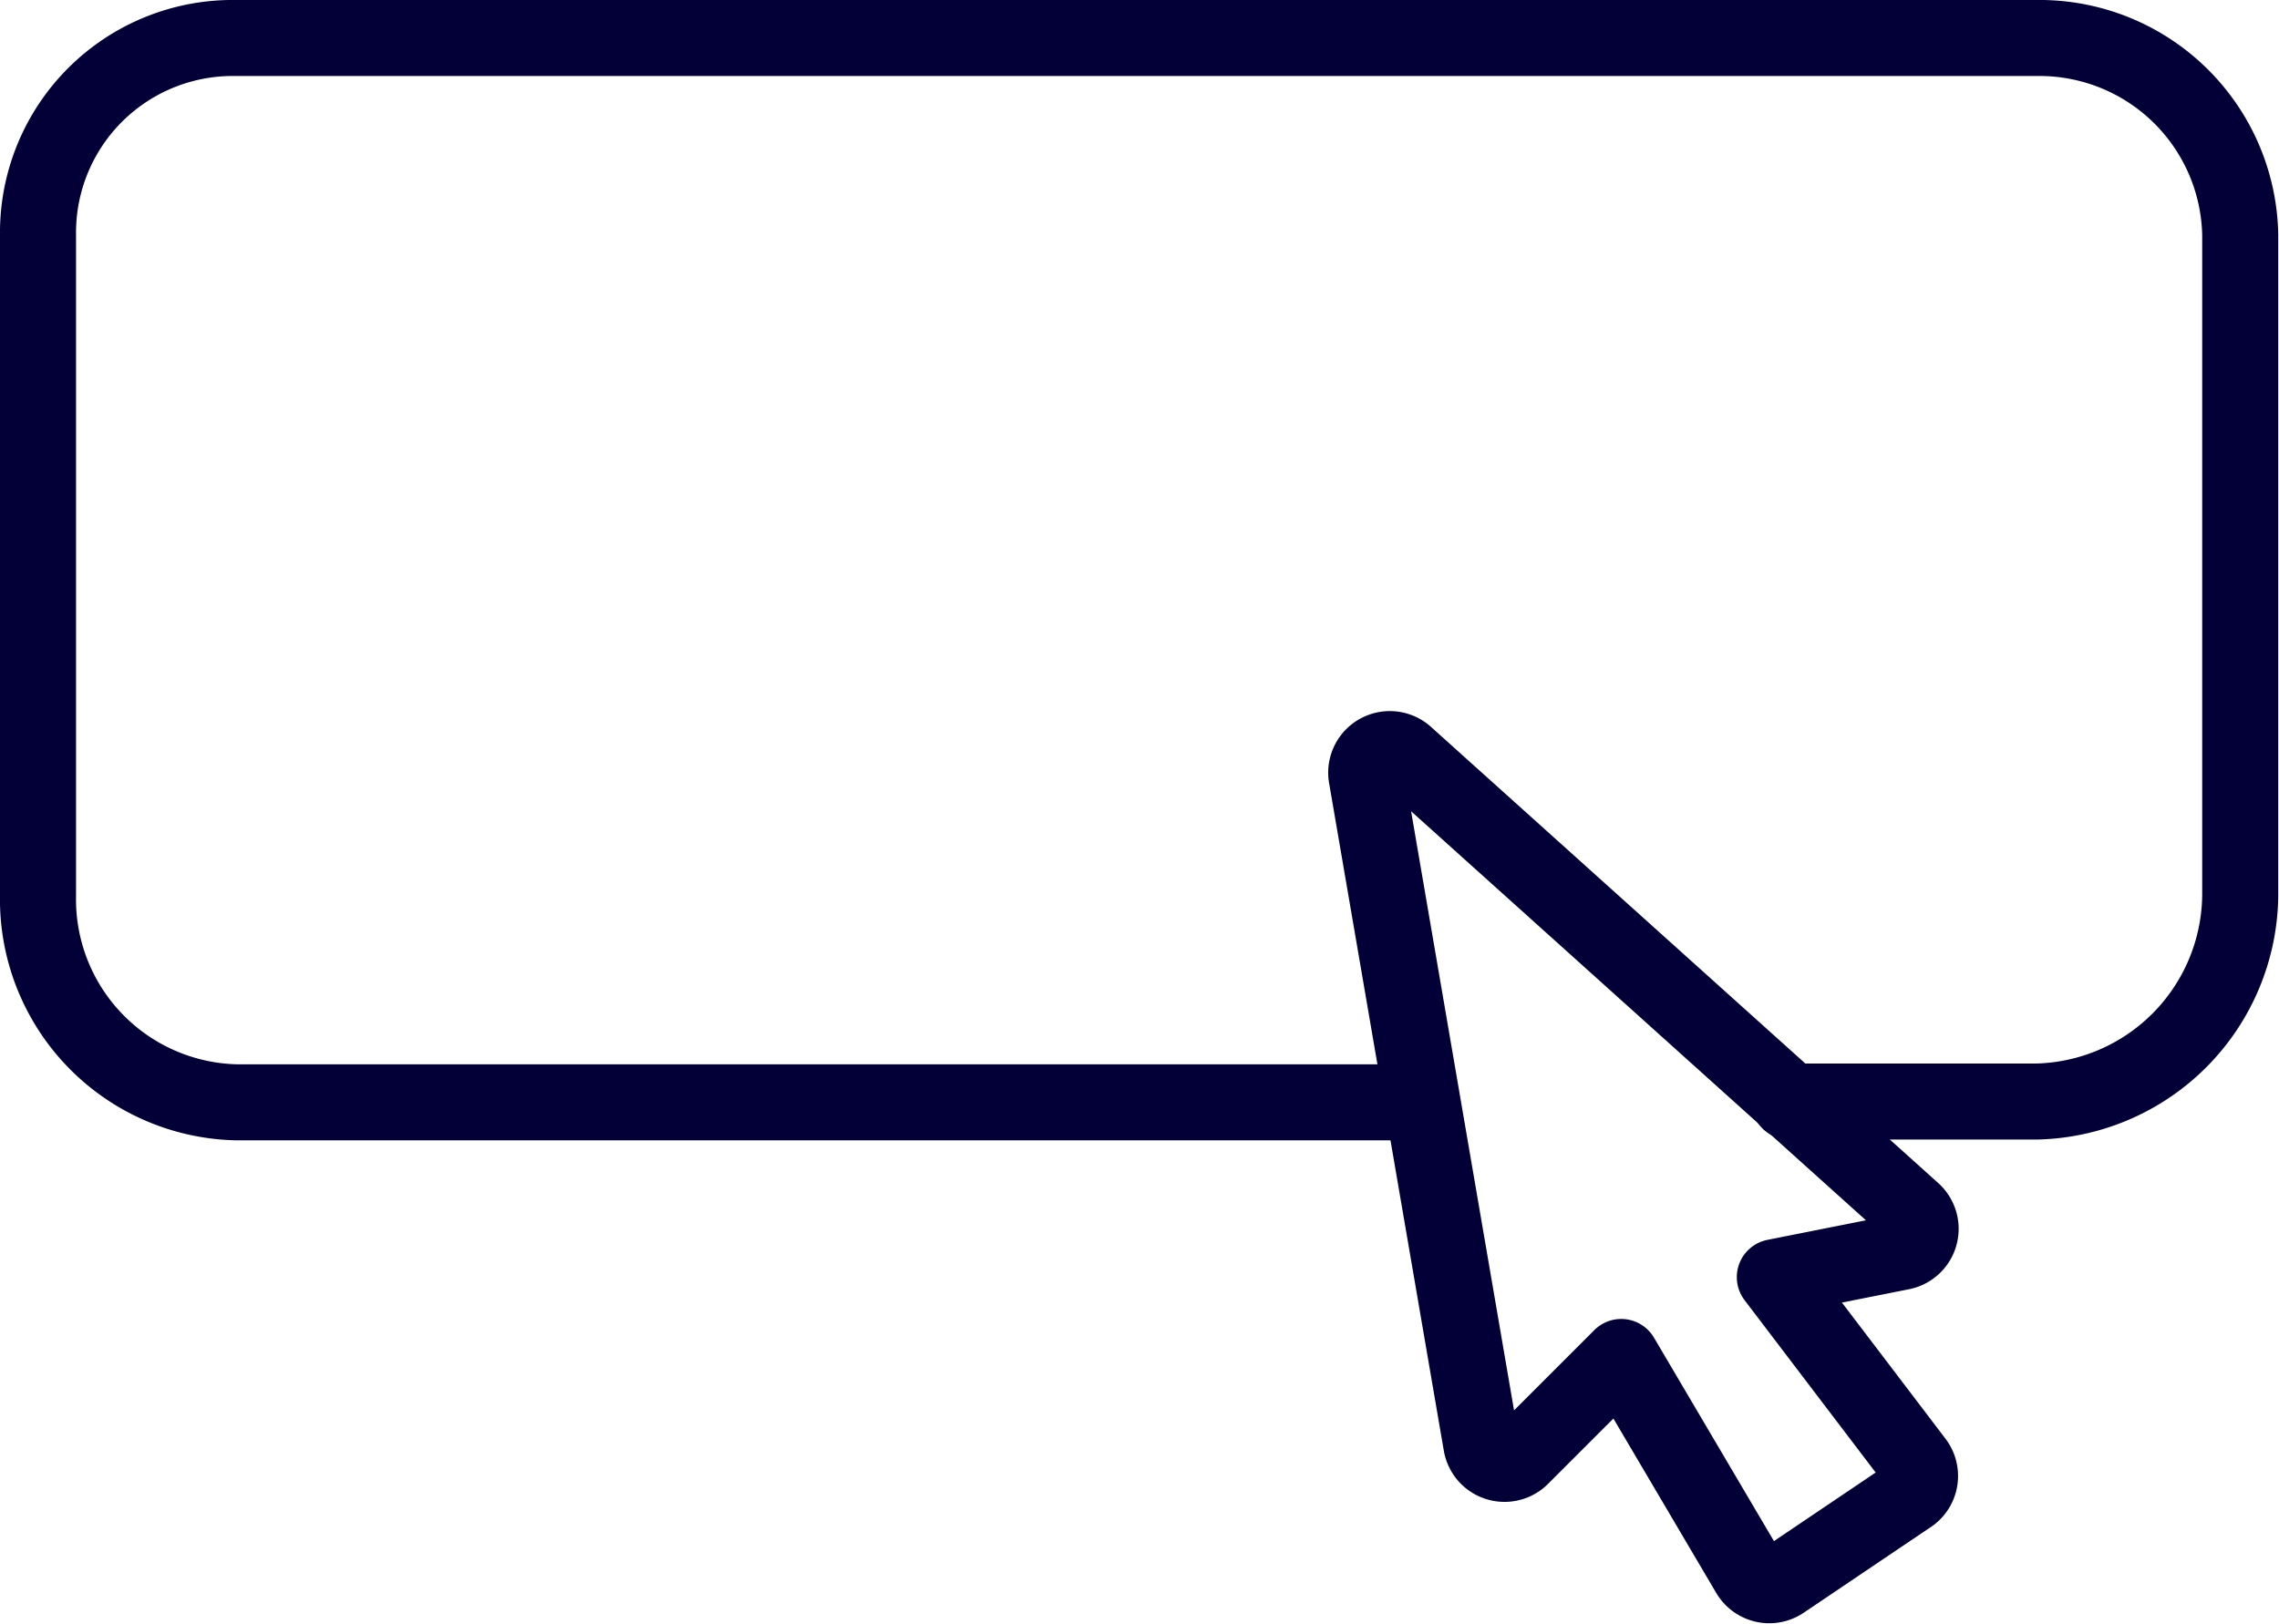 <svg xmlns="http://www.w3.org/2000/svg" viewBox="0 0 29.97 21.36"><defs><style>.cls-1{fill:none;stroke:#020036;stroke-linecap:round;stroke-linejoin:round;}</style></defs><title>Step 1</title><g id="Layer_2" data-name="Layer 2"><g id="Layer_1-2" data-name="Layer 1"><path class="cls-1" d="M18.7,14.5H3.1A2.67,2.67,0,0,1,.5,11.78V3.09A2.56,2.56,0,0,1,3.1.5H26.78a2.64,2.64,0,0,1,2.68,2.59v8.69a2.74,2.74,0,0,1-2.68,2.71H23.53"/><path class="cls-1" d="M25.18,19.22,23.34,16.8,25,16.47a.31.31,0,0,0,.15-.54l-6.67-6a.31.31,0,0,0-.51.28L19.48,19a.31.31,0,0,0,.52.17l1.32-1.32L23,20.7a.31.31,0,0,0,.44.1l1.69-1.14A.31.31,0,0,0,25.18,19.22Z"/></g></g></svg>
